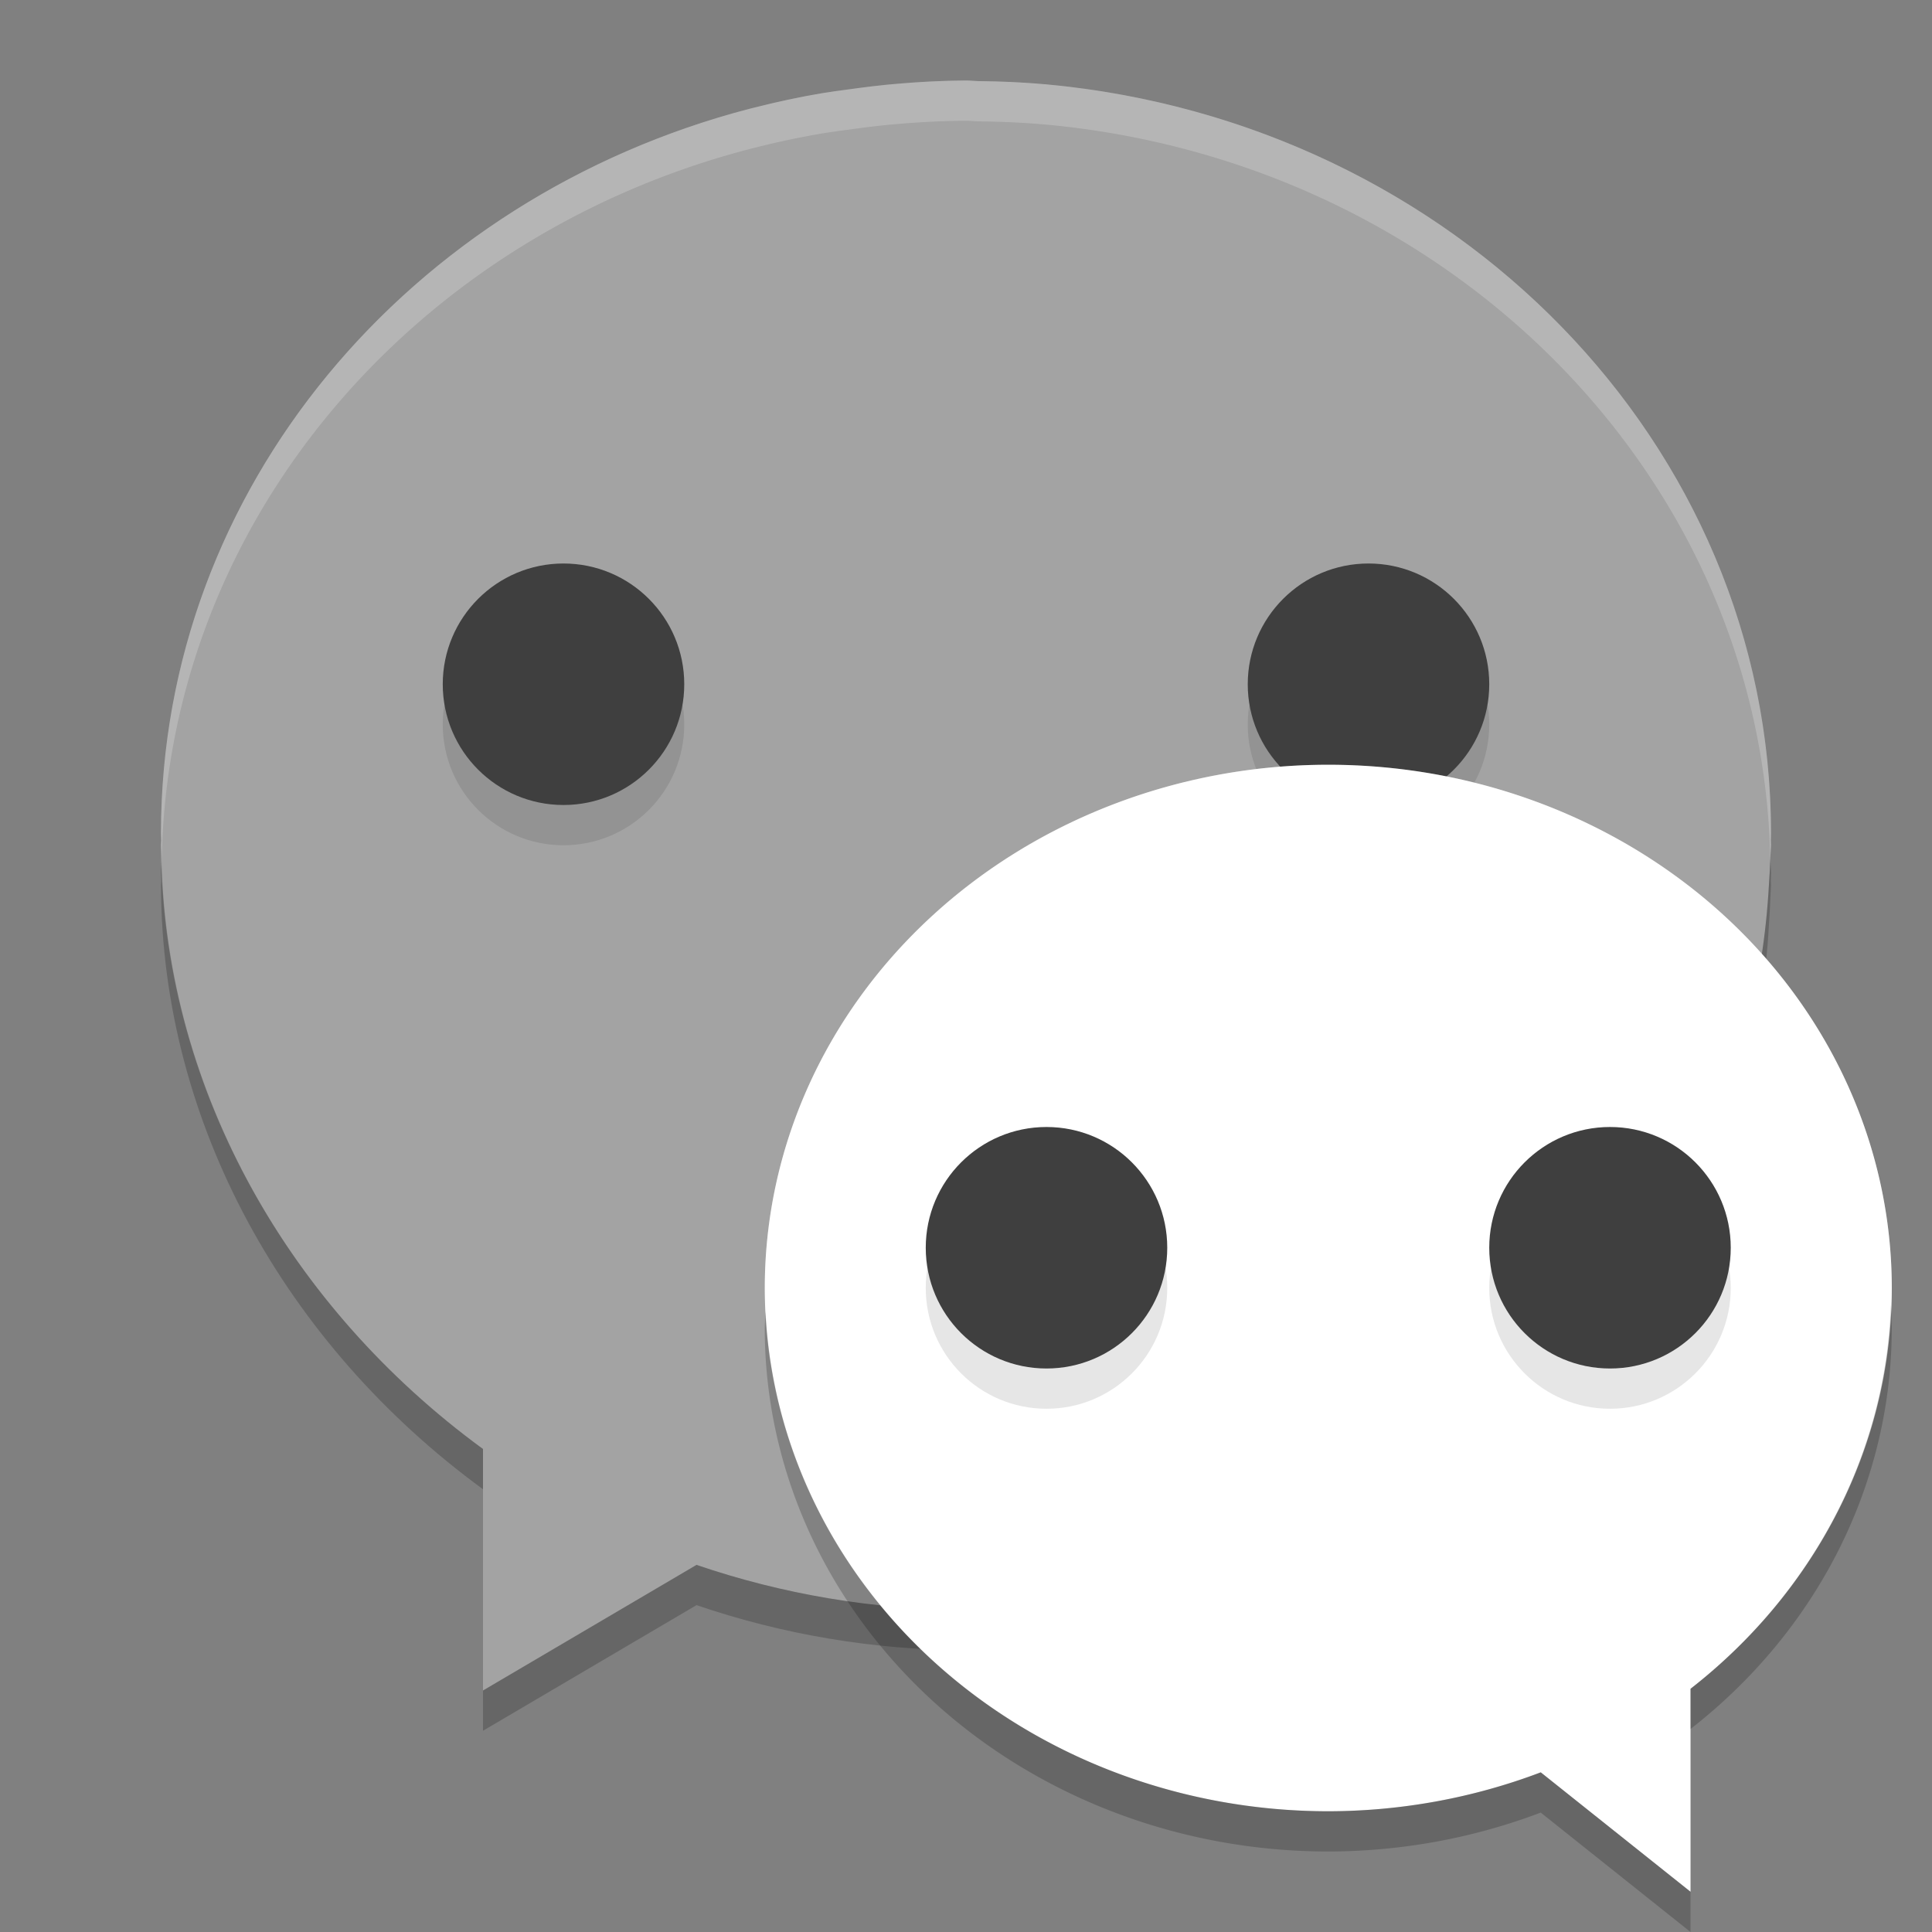 <svg xmlns="http://www.w3.org/2000/svg" width="48" height="48" version="1.1" viewBox="0 0 48 48">
 <rect x="0" y="0" width="48" height="48" fill="#808080" stroke="none"/>
 <path style="fill:#a3a3a3" d="m 23.994,2 c -0.57,0.004 -1.139,0.032 -1.707,0.082 -0.411,0.033 -0.815,0.085 -1.219,0.141 -0.214,0.027 -0.428,0.058 -0.641,0.092 -0.575,0.097 -1.14,0.219 -1.697,0.361 -0.036,0.009 -0.073,0.018 -0.109,0.027 -8.442,2.199 -14.621,9.422 -14.621,17.996 1.01e-4,0.062 0.005,0.123 0.006,0.186 -0.002,0.038 -0.004,0.077 -0.006,0.115 0.01,5.887 3.089,11.41 8,15 l 0,6 5.305,-3.121 c 2.148,0.734 4.412,1.113 6.695,1.121 10.639,-0.012 19.406,-7.935 19.949,-18.029 0.016,-0.221 0.028,-0.443 0.035,-0.666 0.006,-0.102 0.012,-0.203 0.016,-0.305 -0.001,-0.041 -0.002,-0.082 -0.004,-0.123 0.001,-0.06 0.004,-0.118 0.004,-0.178 0,-9.684 -7.877,-17.666 -18.004,-18.603 -0.553,-0.049 -1.108,-0.076 -1.664,-0.08 -0.112,-0.002 -0.221,-0.016 -0.334,-0.016 z"/>
 <circle style="opacity:0.1" cx="34" cy="18" r="3"/>
 <circle style="fill:#3f3f3f" cx="34" cy="17" r="3"/>
 <path style="opacity:0.2;fill:#ffffff" d="m 23.994,2 a 20,19 0 0 0 -1.707,0.082 c -0.411,0.033 -0.815,0.085 -1.219,0.141 a 20,19 0 0 0 -0.64,0.092 c -0.576,0.097 -1.141,0.219 -1.698,0.361 a 20,19 0 0 0 -0.109,0.027 C 10.179,4.902 4,12.125 4,20.699 c 10e-5,0.062 0.005,0.124 0.006,0.186 A 20,19 0 0 0 4,21 a 20,19 0 0 0 0.018,0.318 c 0.181,-8.405 6.287,-15.449 14.603,-17.615 a 20,19 0 0 1 0.109,-0.027 c 0.557,-0.142 1.122,-0.264 1.698,-0.361 a 20,19 0 0 1 0.64,-0.092 c 0.404,-0.056 0.808,-0.108 1.219,-0.141 a 20,19 0 0 1 1.707,-0.082 l 0.004,0 c 0.113,0 0.222,0.014 0.334,0.016 a 20,19 0 0 1 1.664,0.08 c 10.003,0.926 17.797,8.728 17.986,18.252 10e-4,-0.015 0.002,-0.029 0.002,-0.043 a 20,19 0 0 0 0.016,-0.305 20,19 0 0 0 -0.004,-0.123 c 10e-4,-0.06 0.004,-0.118 0.004,-0.178 0,-9.684 -7.877,-17.666 -18.004,-18.603 a 20,19 0 0 0 -1.664,-0.08 c -0.112,-0.002 -0.221,-0.016 -0.334,-0.016 l -0.004,0 z"/>
 <path style="opacity:0.2" d="m 43.982,21.348 c -0.008,0.209 -0.018,0.416 -0.033,0.623 -0.543,10.094 -9.31,18.017 -19.949,18.029 -2.283,-0.008 -4.547,-0.387 -6.695,-1.121 l -5.305,3.121 0,1 5.305,-3.121 c 2.148,0.734 4.412,1.113 6.695,1.121 10.639,-0.012 19.406,-7.935 19.949,-18.029 0.016,-0.221 0.028,-0.443 0.035,-0.666 0.006,-0.102 0.012,-0.203 0.016,-0.305 -0.001,-0.041 -0.003,-0.082 -0.004,-0.123 0.001,-0.06 0.004,-0.118 0.004,-0.178 0,-0.119 -0.015,-0.234 -0.018,-0.352 z m -39.968,0.052 c -0.002,0.101 -0.014,0.199 -0.014,0.299 1.01e-4,0.062 0.005,0.123 0.006,0.186 -0.002,0.038 -0.004,0.077 -0.006,0.115 0.01,5.887 3.089,11.41 8,15 l 0,-1 c -4.799,-3.509 -7.841,-8.864 -7.986,-14.6 z"/>
 <circle style="opacity:0.1" cx="14" cy="18" r="3"/>
 <circle style="fill:#3f3f3f" cx="14" cy="17" r="3"/>
 <path style="fill:#ffffff" d="m 33.001,19 a 14,13 0 0 1 14,13 14,13 0 0 1 -5,9.957 l 0,5.043 -3.721,-2.967 a 14,13 0 0 1 -5.279,0.967 14,13 0 0 1 -14,-13 14,13 0 0 1 14,-13 z"/>
 <path style="opacity:0.2;fill:#ffffff" d="m 33.001,19 a 14,13 0 0 1 14,13 A 14,13 0 0 1 46.979,32.414 14,13 0 0 0 33.001,20 14,13 0 0 0 19.022,32.586 14,13 0 0 1 19.001,32 a 14,13 0 0 1 14,-13 z"/>
 <path style="opacity:0.2" d="m 46.979,32.414 a 14,13 0 0 1 0.021,0.586 14,13 0 0 1 -5,9.957 l 0,-1 A 14,13 0 0 0 46.979,32.414 Z M 19.021,32.586 A 14,13 0 0 0 33,45 14,13 0 0 0 38.279,44.033 L 42,47 42,48 38.279,45.033 A 14,13 0 0 1 33,46 14,13 0 0 1 19,33 14,13 0 0 1 19.021,32.586 Z"/>
 <circle style="opacity:0.1" cx="26" cy="32" r="3"/>
 <circle style="fill:#3f3f3f" cx="26" cy="31" r="3"/>
 <circle style="opacity:0.1" cx="40" cy="32" r="3"/>
 <circle style="fill:#3f3f3f" cx="40" cy="31" r="3"/>
</svg>
